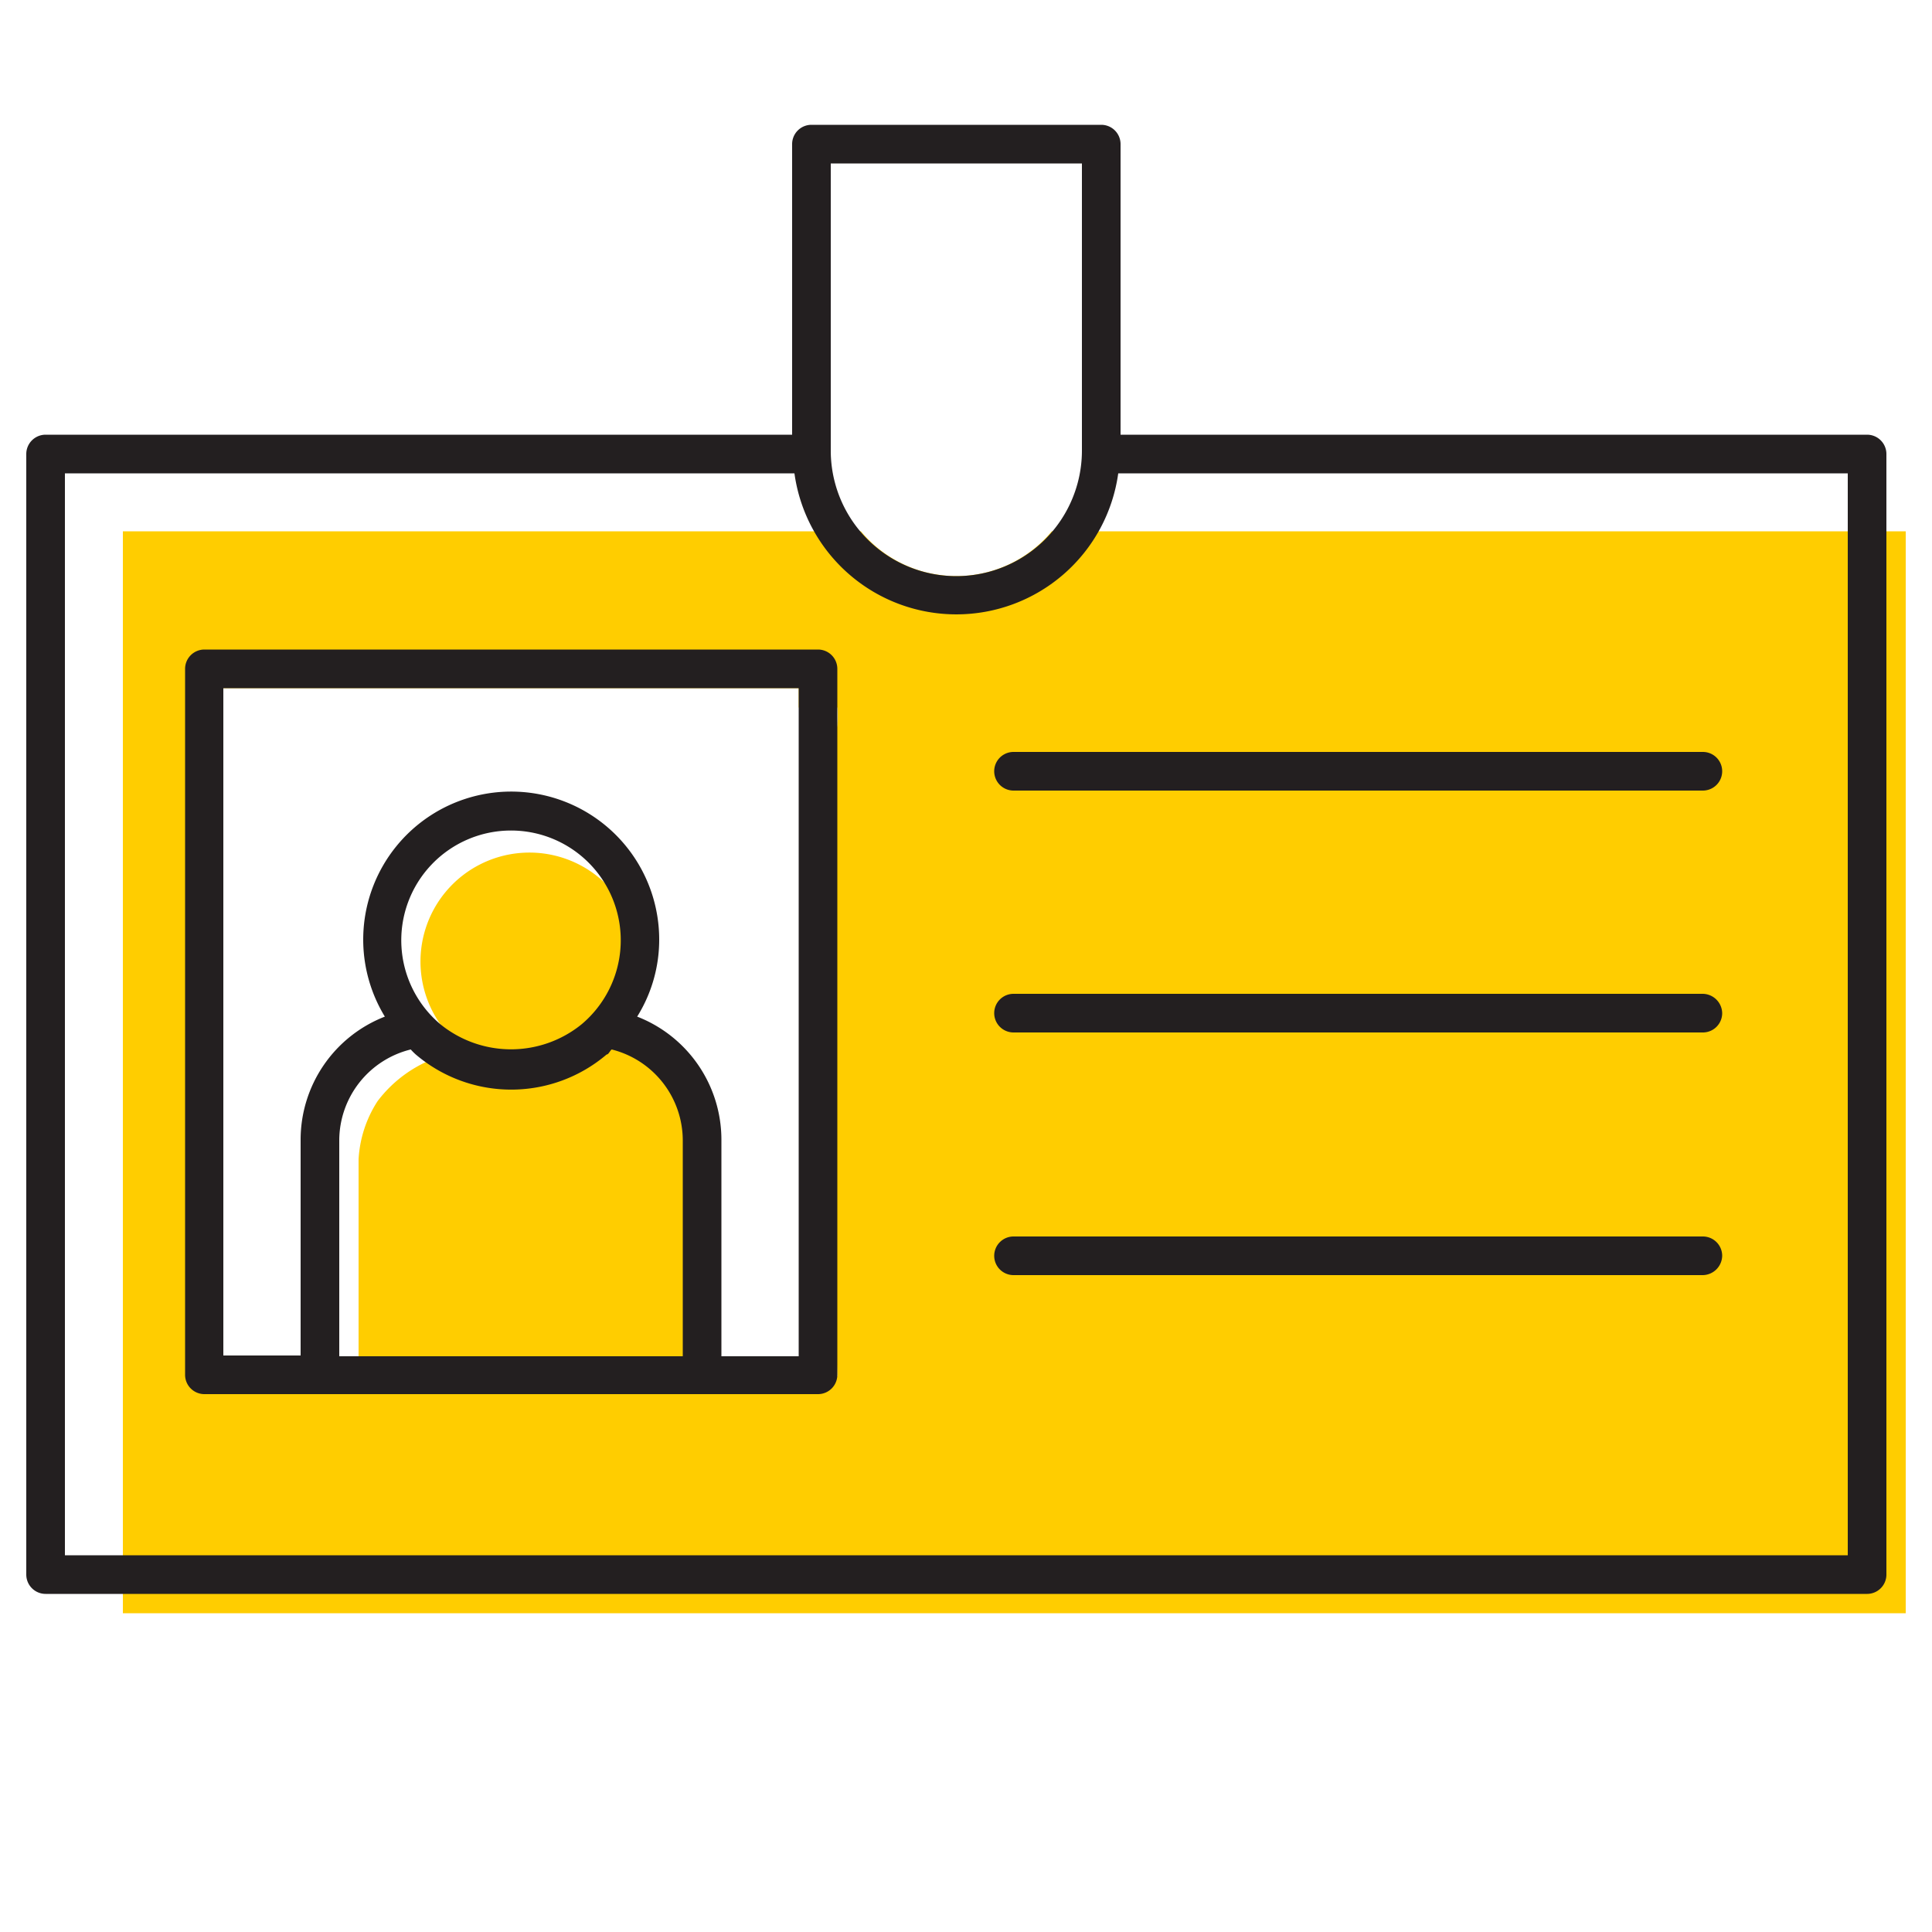 <svg id="Layer_1" data-name="Layer 1" xmlns="http://www.w3.org/2000/svg" viewBox="0 0 50 50"><defs><style>.cls-1{fill:#ffcd00;}.cls-2{fill:none;}.cls-3{fill:#231f20;}</style></defs><title>id-badge</title><path class="cls-1" d="M27.22,13.75a3.21,3.21,0,0,1-4.94,0H3.18v28H49.32V13.75Zm-5.55,5A2.44,2.44,0,0,1,21.15,20q.26,7.82.52,15.62a1.2,1.2,0,0,0-.69-.14,1,1,0,0,0-.41.12l-1.44.33-1.46,0v-.28h.5V30a4.9,4.9,0,0,0-.52-1.5,4.68,4.68,0,0,0-1.79-1.8,2.82,2.82,0,1,0-4,.32,1.84,1.84,0,0,0,.25.17,3.33,3.33,0,0,0-2.34,1.31A3.08,3.08,0,0,0,9.28,30v5.77l-1.92,0a.31.31,0,0,0-.21-.21.33.33,0,0,0-.37.21l0-.65h-1V17.81H20.67v.5h1A2.8,2.8,0,0,1,21.67,18.72Z"/><path class="cls-2" d="M20.67,35.08h-2V29.49a3.42,3.42,0,0,0-2.18-3.18,3.76,3.76,0,0,0,.57-2,3.83,3.83,0,1,0-7.1,2,3.42,3.42,0,0,0-2.18,3.18v5.59h-1l0,.65a.33.33,0,0,1,.37-.21.31.31,0,0,1,.21.21l2.39,0,9.38.12,1.44-.33a1,1,0,0,1,.41-.12,1.2,1.2,0,0,1,.69.14Q21.4,27.77,21.15,20a2.44,2.44,0,0,0,.52-1.24,2.8,2.8,0,0,0,0-.41h-1Z"/><path class="cls-3" d="M21.17,16.81H5.29a.5.5,0,0,0-.5.5V35.58a.5.5,0,0,0,.5.5H21.17a.5.5,0,0,0,.5-.5V17.31A.5.5,0,0,0,21.17,16.81Zm-6.12,9.7a2.9,2.9,0,0,1-3.65,0,2.84,2.84,0,1,1,3.65,0Zm-6.27,3a2.43,2.43,0,0,1,1.85-2.35,1.59,1.59,0,0,0,.13.13,3.81,3.81,0,0,0,4.94,0c.05,0,.08-.09.13-.13a2.43,2.43,0,0,1,1.84,2.35v5.59H8.78Zm11.89,5.59h-2V29.49a3.42,3.42,0,0,0-2.18-3.18,3.76,3.76,0,0,0,.57-2,3.83,3.83,0,1,0-7.1,2,3.42,3.42,0,0,0-2.18,3.18v5.59h-2V17.81H20.67Z"/><path class="cls-3" d="M48.32,11.25H29V3.73a.5.5,0,0,0-.5-.5H21a.5.5,0,0,0-.5.5v7.52H1.18a.5.5,0,0,0-.5.5v29a.5.5,0,0,0,.5.5H48.32a.5.5,0,0,0,.5-.5V11.75A.5.5,0,0,0,48.32,11.25Zm-.5,29H1.68V12.25H20.56a4.23,4.23,0,0,0,8.38,0H47.82ZM21.5,11.66V4.23H28v7.43a3.25,3.25,0,0,1-6.5,0Z"/><path class="cls-2" d="M20.67,17.81H5.79V35.08h1l0,.65a.33.33,0,0,1,.37-.21.31.31,0,0,1,.21.21l1.92,0V30a3.08,3.08,0,0,1,.53-1.5,3.33,3.33,0,0,1,2.34-1.31A1.84,1.84,0,0,1,11.9,27a2.84,2.84,0,1,1,4-.32,4.68,4.68,0,0,1,1.79,1.8,4.9,4.9,0,0,1,.52,1.5v5.6h-.5v.28l1.46,0,1.44-.33a1,1,0,0,1,.41-.12,1.2,1.2,0,0,1,.69.14Q21.4,27.77,21.15,20a2.44,2.44,0,0,0,.52-1.24,2.8,2.8,0,0,0,0-.41h-1Z"/><path class="cls-3" d="M44.07,32H26.23a.5.5,0,0,0-.5.5.5.5,0,0,0,.5.5H44.07a.51.51,0,0,0,.5-.5A.5.5,0,0,0,44.07,32Z"/><path class="cls-3" d="M26.23,19.46a.5.5,0,1,0,0,1H44.07a.5.5,0,0,0,0-1Z"/><path class="cls-3" d="M44.07,25.72H26.23a.5.5,0,0,0-.5.5.5.5,0,0,0,.5.5H44.07a.5.5,0,0,0,.5-.5A.51.51,0,0,0,44.07,25.72Z"/></svg>